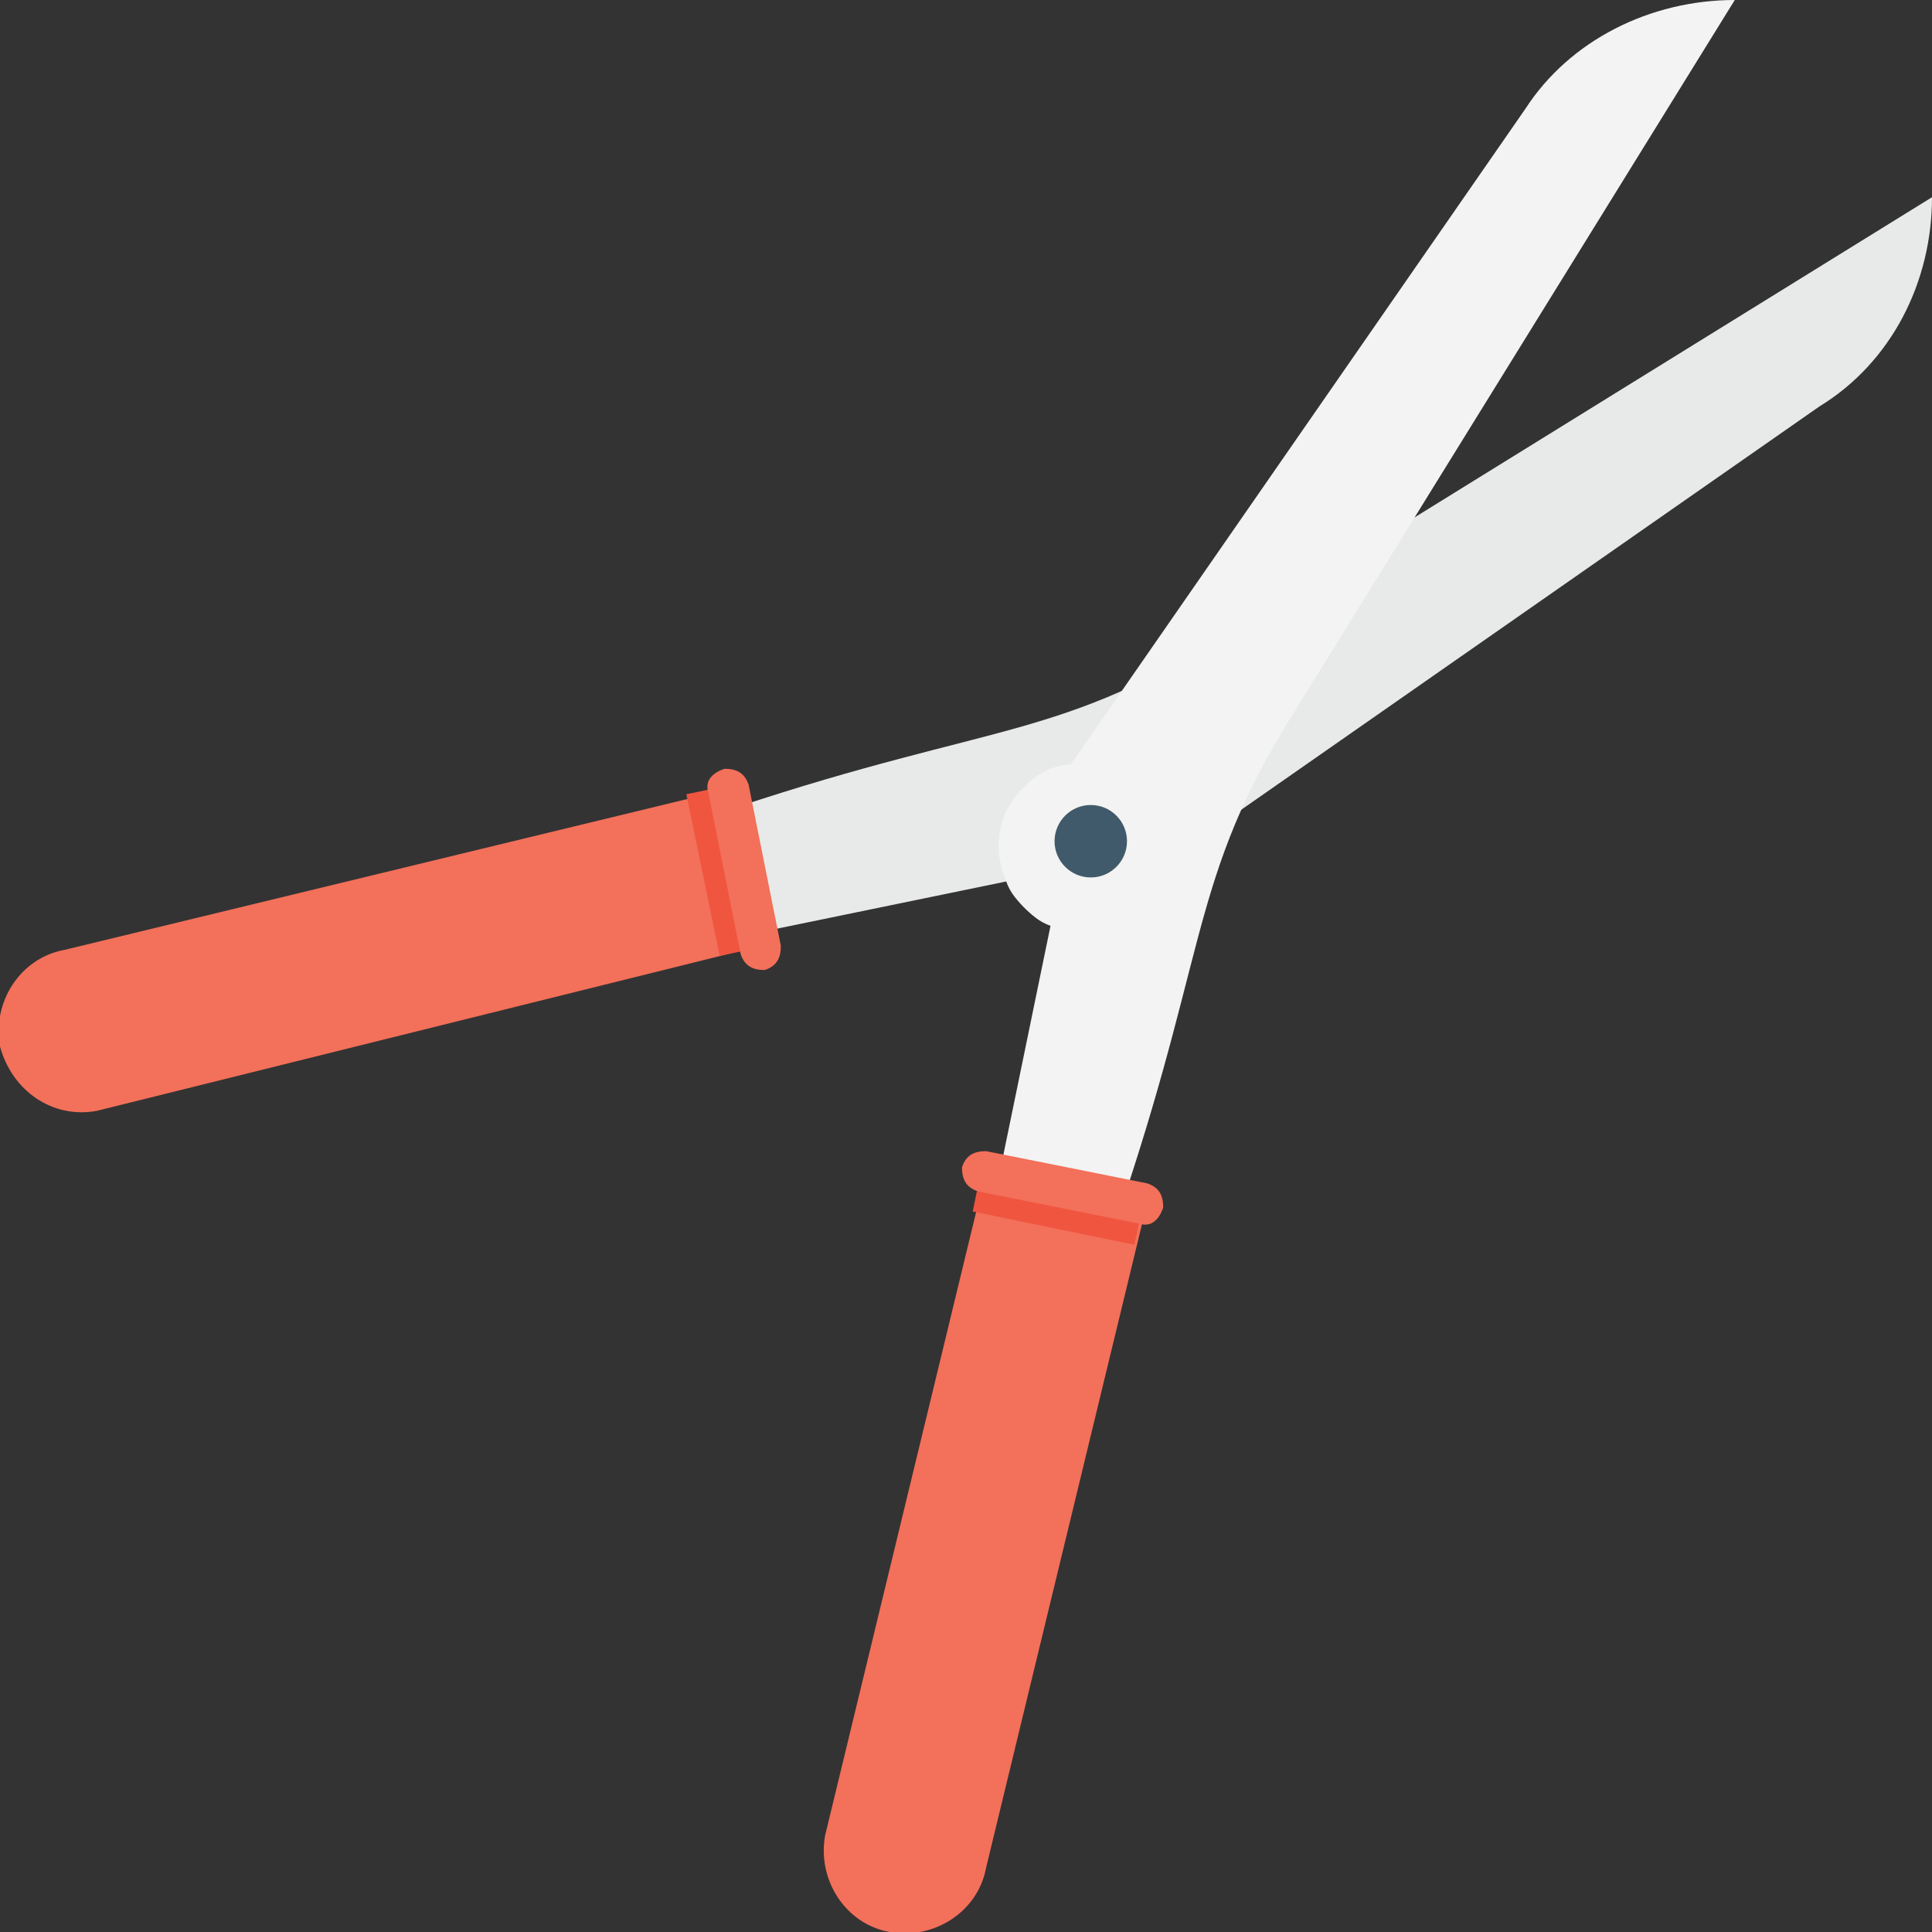 <?xml version="1.0" encoding="utf-8"?>
<!-- Generator: Adobe Illustrator 18.0.0, SVG Export Plug-In . SVG Version: 6.00 Build 0)  -->
<!DOCTYPE svg PUBLIC "-//W3C//DTD SVG 1.1//EN" "http://www.w3.org/Graphics/SVG/1.1/DTD/svg11.dtd">
<svg version="1.1" id="Layer_1" xmlns="http://www.w3.org/2000/svg" xmlns:xlink="http://www.w3.org/1999/xlink" x="0px" y="0px"
	 viewBox="0 0 48 48" enable-background="new 0 0 48 48" xml:space="preserve">
<rect x="0" y="0" width="48" height="48" fill="#333333" stroke="none"/>
<g>
	<g>
		<g>
			<g>
				<g>
					<path fill="#E8EAE9" d="M17,20.5l1.2,2.8l6.8-1.4c0.1,0.3,0.3,0.5,0.5,0.7c0.9,0.8,2.2,0.8,3-0.1c0.3-0.3,0.5-0.7,0.5-1.1
						l16.2-11.3C47,9,48,7,48,4.9L29.9,16.1C25.9,18.5,24.1,18,17,20.5z"/>
				</g>
			</g>
			<g>
				<path fill="#F3705A" d="M18.5,23.6L2.4,27.6C1.3,27.8,0.3,27.1,0,26l0,0c-0.2-1.1,0.5-2.2,1.6-2.4l16.1-3.9L18.5,23.6z"/>
				<g>
					
						<rect x="17.4" y="19.7" transform="matrix(-0.979 0.202 -0.202 -0.979 39.58 39.376)" fill="#F05540" width="0.7" height="4.1"/>
				</g>
				<g>
					<g>
						<path fill="#F3705A" d="M17.6,19.7l0.8,4c0.1,0.3,0.3,0.4,0.6,0.4c0.3-0.1,0.4-0.3,0.4-0.6l-0.8-4c-0.1-0.3-0.3-0.4-0.6-0.4
							C17.7,19.2,17.5,19.4,17.6,19.7z"/>
					</g>
				</g>
			</g>
		</g>
		<g>
			<g>
				<g>
					<path fill="#F3F3F3" d="M27.5,31l-2.8-1.2l1.4-6.8c-0.3-0.1-0.5-0.3-0.7-0.5c-0.8-0.9-0.8-2.2,0.1-3c0.3-0.3,0.7-0.5,1.1-0.5
						L37.9,2.7C39,1,41,0,43.1,0L31.9,18.1C29.5,22.1,30,23.9,27.5,31z"/>
				</g>
				<g>
					<circle fill="#415A6B" cx="27.1" cy="20.9" r="0.9"/>
				</g>
			</g>
			<g>
				<path fill="#F3705A" d="M24.4,29.5l-3.9,16.1c-0.2,1.1,0.5,2.2,1.6,2.4l0,0c1.1,0.2,2.2-0.5,2.4-1.6l3.9-16.1L24.4,29.5z"/>
				<g>
					
						<rect x="25.9" y="28.2" transform="matrix(-0.202 0.98 -0.98 -0.202 61.194 10.556)" fill="#F05540" width="0.7" height="4.1"/>
				</g>
				<g>
					<g>
						<path fill="#F3705A" d="M28.3,30.4l-4-0.8c-0.3-0.1-0.4-0.3-0.4-0.6c0.1-0.3,0.3-0.4,0.6-0.4l4,0.8c0.3,0.1,0.4,0.3,0.4,0.6
							C28.8,30.3,28.6,30.5,28.3,30.4z"/>
					</g>
				</g>
			</g>
		</g>
	</g>
</g>
</svg>
